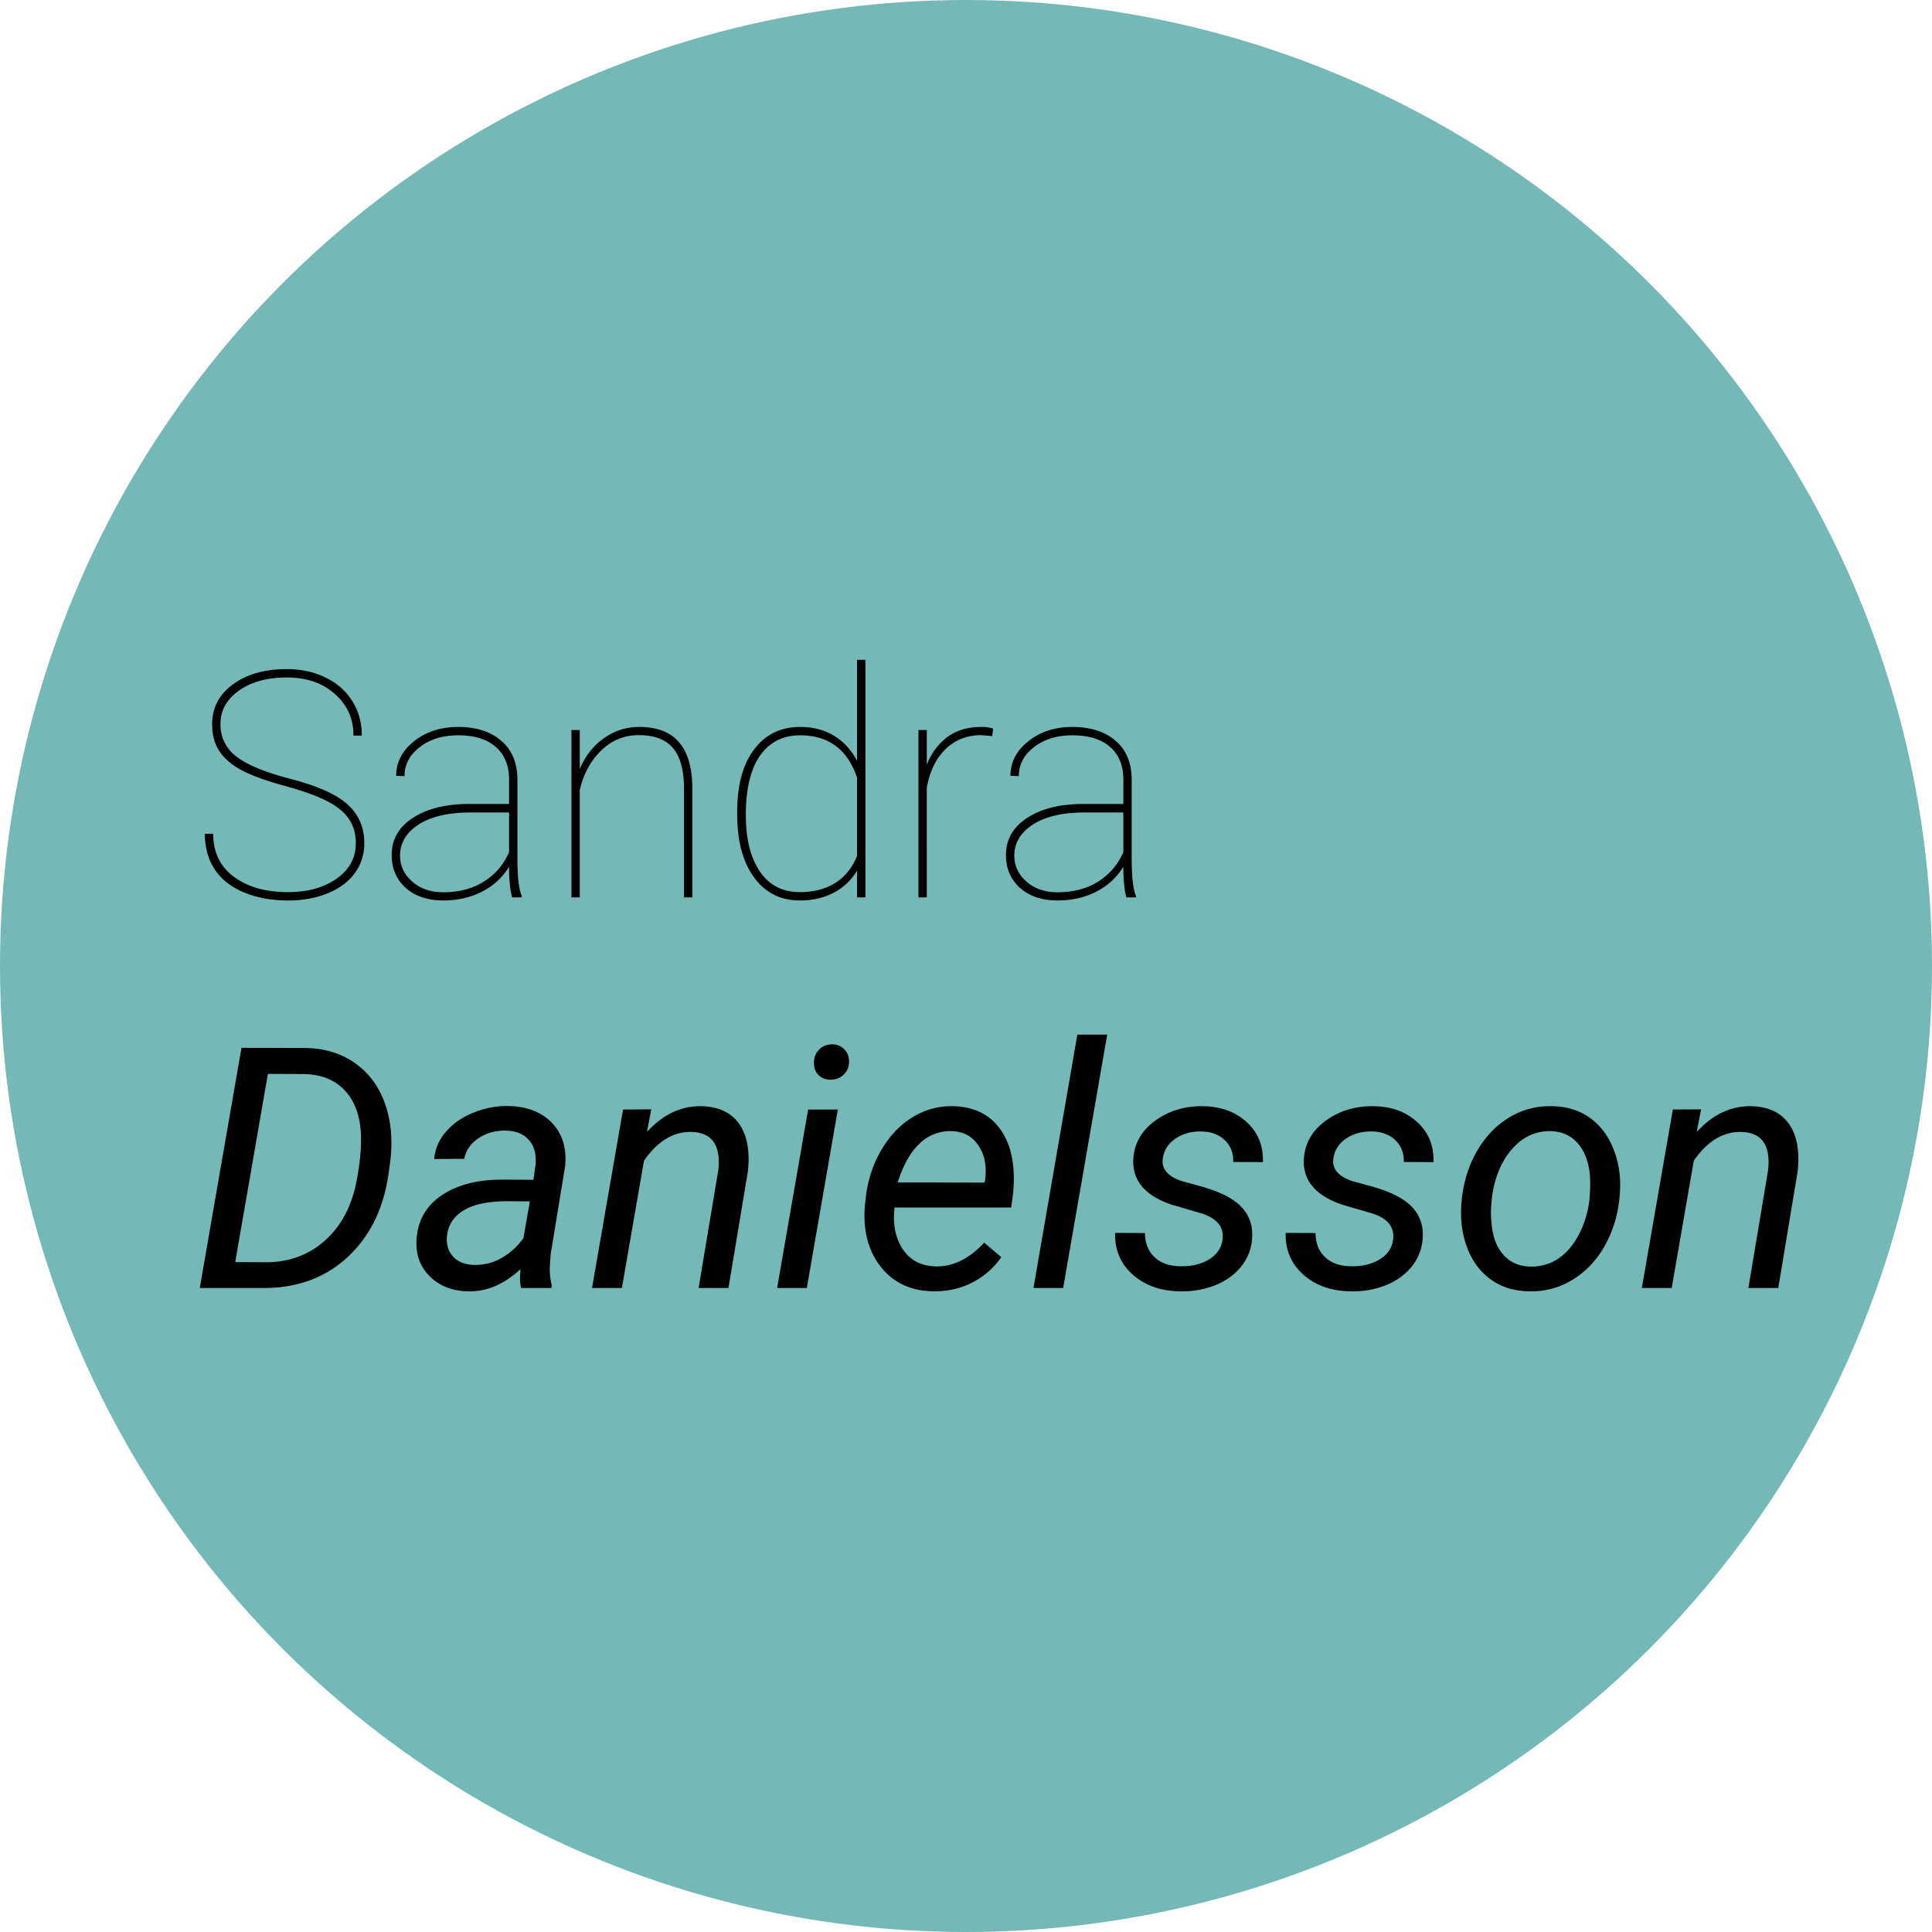 <svg xmlns="http://www.w3.org/2000/svg" width="183" height="183" fill="none" xmlns:v="https://vecta.io/nano"><circle cx="91.5" cy="91.5" r="91.5" fill="#74b9b6"/><path d="M33.703 79.888c0-.908-.215-1.675-.645-2.3-.42-.635-1.089-1.191-2.007-1.67-.908-.488-2.285-.986-4.131-1.494s-3.232-1.02-4.16-1.538c-.918-.517-1.592-1.118-2.021-1.802s-.645-1.514-.645-2.49c0-1.553.654-2.808 1.963-3.765 1.309-.967 3.013-1.45 5.112-1.45 1.367 0 2.593.269 3.677.806 1.094.527 1.939 1.274 2.534 2.241.596.957.894 2.041.894 3.252h-.791c0-1.592-.586-2.905-1.758-3.94-1.172-1.045-2.69-1.567-4.556-1.567-1.875 0-3.393.42-4.556 1.26-1.152.83-1.729 1.875-1.729 3.135a3.72 3.72 0 0 0 1.509 3.091c1.006.781 2.666 1.475 4.98 2.08 2.314.596 4.009 1.289 5.083 2.08 1.367 1.006 2.051 2.353 2.051 4.043a4.72 4.72 0 0 1-.908 2.856c-.605.82-1.465 1.455-2.578 1.904s-2.363.674-3.75.674c-1.543 0-2.93-.254-4.16-.762-1.231-.517-2.158-1.25-2.783-2.197-.615-.947-.923-2.065-.923-3.355h.791c0 1.748.654 3.105 1.963 4.072s3.013 1.45 5.112 1.45c1.865 0 3.403-.425 4.614-1.274 1.211-.859 1.816-1.973 1.816-3.34zM48.513 85c-.195-.674-.293-1.641-.293-2.9a6.35 6.35 0 0 1-2.564 2.358c-1.084.556-2.309.835-3.677.835-1.465 0-2.647-.396-3.545-1.187-.889-.801-1.333-1.841-1.333-3.12 0-1.455.654-2.617 1.963-3.486 1.318-.879 3.066-1.328 5.244-1.348h3.911v-2.314c0-1.328-.42-2.358-1.26-3.091-.83-.733-2.022-1.099-3.574-1.099-1.445 0-2.651.371-3.618 1.113s-1.45 1.66-1.45 2.754l-.791-.029c0-1.289.566-2.383 1.699-3.281s2.52-1.348 4.16-1.348c1.709 0 3.066.43 4.072 1.289 1.006.85 1.523 2.051 1.553 3.603v7.573c0 1.738.137 2.92.41 3.545V85h-.908zm-6.533-.483c1.484 0 2.759-.332 3.823-.996 1.074-.664 1.88-1.597 2.417-2.798v-3.765h-3.662c-2.266 0-3.999.449-5.2 1.348-.977.732-1.465 1.645-1.465 2.739 0 .967.386 1.787 1.157 2.461s1.748 1.011 2.93 1.011zm12.935-11.675c.518-1.231 1.279-2.202 2.285-2.915s2.119-1.069 3.34-1.069c1.699 0 2.959.483 3.779 1.45.83.957 1.25 2.407 1.26 4.351V85h-.791V74.629c-.01-1.699-.356-2.954-1.04-3.765-.684-.82-1.768-1.231-3.252-1.231-1.367 0-2.554.488-3.56 1.465-.996.967-1.67 2.217-2.021 3.75V85h-.791V69.15h.791v3.691zm14.912 4.072c0-2.529.532-4.502 1.597-5.918 1.064-1.426 2.524-2.139 4.38-2.139 1.191 0 2.241.269 3.149.806.918.537 1.66 1.338 2.227 2.402V62.5h.791V85h-.791v-2.534a5.57 5.57 0 0 1-2.212 2.095c-.937.488-2.002.733-3.193.733-1.836 0-3.286-.728-4.35-2.183s-1.597-3.452-1.597-5.991v-.205zm.82.308c0 2.246.444 4.023 1.333 5.332.889 1.299 2.148 1.948 3.779 1.948 1.309 0 2.427-.288 3.355-.864.928-.586 1.616-1.44 2.065-2.563v-7.427c-.908-2.666-2.705-3.999-5.391-3.999-1.621 0-2.886.64-3.794 1.919-.898 1.279-1.348 3.164-1.348 5.654zm23.335-7.5l-1.025-.088c-1.348 0-2.476.439-3.384 1.318-.908.869-1.504 2.09-1.787 3.662V85h-.791V69.15h.791v3.296c.43-1.103 1.074-1.977 1.934-2.622s1.938-.967 3.237-.967c.459 0 .83.054 1.113.161l-.088.703zM106.696 85c-.195-.674-.293-1.641-.293-2.9-.625 1.016-1.479 1.802-2.563 2.358s-2.31.835-3.677.835c-1.465 0-2.646-.396-3.545-1.187-.889-.801-1.333-1.841-1.333-3.12 0-1.455.654-2.617 1.963-3.486 1.318-.879 3.066-1.328 5.244-1.348h3.911v-2.314c0-1.328-.42-2.358-1.259-3.091-.831-.733-2.022-1.099-3.575-1.099-1.445 0-2.651.371-3.618 1.113s-1.45 1.66-1.45 2.754l-.791-.029c0-1.289.566-2.383 1.699-3.281s2.52-1.348 4.16-1.348c1.709 0 3.067.43 4.073 1.289 1.005.85 1.523 2.051 1.552 3.603v7.573c0 1.738.137 2.92.41 3.545V85h-.908zm-6.533-.483c1.484 0 2.759-.332 3.823-.996a6.15 6.15 0 0 0 2.417-2.798v-3.765h-3.662c-2.265 0-3.999.449-5.2 1.348-.977.732-1.465 1.645-1.465 2.739 0 .967.386 1.787 1.157 2.461s1.748 1.011 2.93 1.011zM18.922 122l3.953-22.75 5.906.016c1.854 0 3.448.464 4.781 1.39 1.344.927 2.307 2.209 2.891 3.844.583 1.625.755 3.448.516 5.469l-.156 1.14c-.458 3.313-1.745 5.959-3.859 7.938-2.115 1.969-4.771 2.953-7.969 2.953h-6.062zm6.453-20.281l-3.094 17.828 2.891.015c2.208 0 4.078-.687 5.609-2.062 1.542-1.375 2.542-3.26 3-5.656.365-1.917.49-3.547.375-4.891-.156-1.614-.693-2.875-1.609-3.781-.917-.917-2.146-1.396-3.687-1.438l-3.484-.015zM49.359 122a3.79 3.79 0 0 1-.109-.891l.047-.89c-1.552 1.437-3.198 2.135-4.937 2.093-1.49-.02-2.703-.489-3.641-1.406-.927-.927-1.349-2.083-1.266-3.468.104-1.792.885-3.188 2.344-4.188 1.469-1.01 3.396-1.516 5.781-1.516l2.953.016.188-1.344c.104-1.01-.094-1.807-.594-2.39-.49-.594-1.229-.901-2.219-.922-.969-.021-1.828.218-2.578.718-.74.49-1.193 1.141-1.359 1.954l-2.844.015a4.5 4.5 0 0 1 1.156-2.625c.677-.771 1.547-1.364 2.609-1.781a8.34 8.34 0 0 1 3.297-.609c1.76.041 3.13.578 4.109 1.609.979 1.021 1.391 2.38 1.234 4.078l-1.375 8.375-.078 1.203c-.021.573.042 1.141.188 1.703l-.031.266h-2.875zm-4.437-2.188a4.93 4.93 0 0 0 2.563-.64c.813-.458 1.51-1.089 2.094-1.891l.609-3.484-2.141-.016c-1.781 0-3.146.281-4.094.844s-1.484 1.359-1.609 2.391c-.094.791.088 1.453.547 1.984.469.521 1.146.792 2.031.812zm16.766-14.734l-.406 2.141c1.521-1.667 3.25-2.479 5.188-2.438 1.594.042 2.771.594 3.531 1.657s1.042 2.557.844 4.484L69 122h-2.828l1.859-11.125a5.93 5.93 0 0 0 .016-1.422c-.177-1.458-1.036-2.203-2.578-2.234-1.698-.031-3.188.875-4.469 2.719L58.906 122h-2.828l2.938-16.906 2.672-.016zM76.422 122H73.61l2.938-16.906h2.813L76.422 122zm2.328-23.078c.479-.021.875.125 1.188.438.323.302.484.703.484 1.203-.01.49-.172.891-.484 1.204-.302.312-.698.479-1.187.5s-.891-.12-1.203-.422-.464-.698-.453-1.188.167-.896.469-1.219.698-.495 1.188-.516zm9.609 23.39c-2.104-.041-3.75-.817-4.937-2.328s-1.687-3.442-1.5-5.796l.078-.672c.177-1.677.672-3.209 1.484-4.594.823-1.386 1.823-2.427 3-3.125a6.95 6.95 0 0 1 3.813-1.016c1.74.042 3.104.62 4.094 1.735s1.531 2.625 1.625 4.531c.031.677.01 1.354-.062 2.031l-.172 1.297H84.734c-.187 1.531.063 2.833.75 3.906.698 1.073 1.734 1.63 3.109 1.672 1.667.042 3.208-.708 4.625-2.25l1.625 1.375a7.48 7.48 0 0 1-2.75 2.406c-1.115.573-2.359.849-3.734.828zm1.797-15.171a4.15 4.15 0 0 0-3.062 1.187c-.865.823-1.552 2.047-2.063 3.672l8.219.016.063-.25c.167-1.313-.047-2.401-.641-3.266-.583-.875-1.422-1.328-2.516-1.359zM100.703 122h-2.812l4.156-24h2.828l-4.172 24zm15.094-4.578c.156-1.167-.485-1.99-1.922-2.469l-2.937-.859c-2.48-.854-3.678-2.271-3.594-4.25.073-1.49.75-2.709 2.031-3.656 1.292-.959 2.807-1.428 4.547-1.407 1.708.021 3.094.521 4.156 1.5 1.073.969 1.589 2.235 1.547 3.797l-2.813-.016c.021-.843-.244-1.531-.796-2.062s-1.287-.807-2.204-.828c-.979-.021-1.822.219-2.531.719-.656.468-1.036 1.083-1.14 1.843-.136.98.463 1.693 1.797 2.141l1.421.391c1.938.5 3.313 1.151 4.125 1.953s1.188 1.797 1.125 2.984c-.062 1.052-.406 1.969-1.031 2.75s-1.458 1.38-2.5 1.797a8.44 8.44 0 0 1-3.328.562c-1.792-.02-3.271-.541-4.438-1.562-1.166-1.031-1.729-2.354-1.687-3.969l2.828.016c0 .948.302 1.708.906 2.281s1.433.86 2.485.86c1.031.02 1.922-.193 2.672-.641.75-.458 1.177-1.083 1.281-1.875zm16.156 0c.156-1.167-.484-1.99-1.922-2.469l-2.937-.859c-2.479-.854-3.677-2.271-3.594-4.25.073-1.49.75-2.709 2.031-3.656 1.292-.959 2.808-1.428 4.547-1.407 1.708.021 3.094.521 4.156 1.5 1.073.969 1.589 2.235 1.547 3.797l-2.812-.016c.021-.843-.245-1.531-.797-2.062s-1.287-.807-2.203-.828c-.979-.021-1.823.219-2.531.719-.657.468-1.037 1.083-1.141 1.843-.136.98.463 1.693 1.797 2.141l1.422.391c1.937.5 3.312 1.151 4.125 1.953s1.187 1.797 1.125 2.984c-.063 1.052-.407 1.969-1.032 2.75s-1.458 1.38-2.5 1.797c-1.041.406-2.151.594-3.328.562-1.791-.02-3.271-.541-4.437-1.562-1.167-1.031-1.729-2.354-1.688-3.969l2.828.016c0 .948.302 1.708.907 2.281s1.432.86 2.484.86c1.031.02 1.922-.193 2.672-.641.75-.458 1.177-1.083 1.281-1.875zm15.078-12.641c1.417.021 2.63.407 3.641 1.157s1.755 1.786 2.234 3.109c.49 1.312.656 2.75.5 4.312l-.031.344c-.198 1.646-.687 3.136-1.469 4.469-.781 1.323-1.791 2.354-3.031 3.094s-2.599 1.088-4.078 1.046c-1.406-.02-2.62-.406-3.641-1.156-1.01-.75-1.75-1.771-2.218-3.062s-.636-2.714-.5-4.266c.156-1.75.63-3.323 1.421-4.719s1.808-2.474 3.047-3.234c1.25-.771 2.625-1.135 4.125-1.094zm-5.75 9.063a9.59 9.59 0 0 0 0 2.047c.104 1.229.469 2.208 1.094 2.937.635.729 1.479 1.11 2.531 1.141a4.54 4.54 0 0 0 2.594-.688c.792-.5 1.458-1.25 2-2.25s.891-2.109 1.047-3.328c.083-.958.099-1.765.047-2.422-.125-1.26-.505-2.255-1.141-2.984s-1.479-1.115-2.531-1.156c-1.458-.032-2.698.541-3.719 1.718s-1.651 2.719-1.891 4.625l-.031.36zm19.844-8.766l-.406 2.141c1.521-1.667 3.25-2.479 5.187-2.438 1.594.042 2.771.594 3.532 1.657s1.041 2.557.843 4.484L168.438 122h-2.829l1.86-11.125c.062-.51.067-.984.015-1.422-.177-1.458-1.036-2.203-2.578-2.234-1.698-.031-3.187.875-4.468 2.719L158.344 122h-2.828l2.937-16.906 2.672-.016z" fill="#000"/></svg>